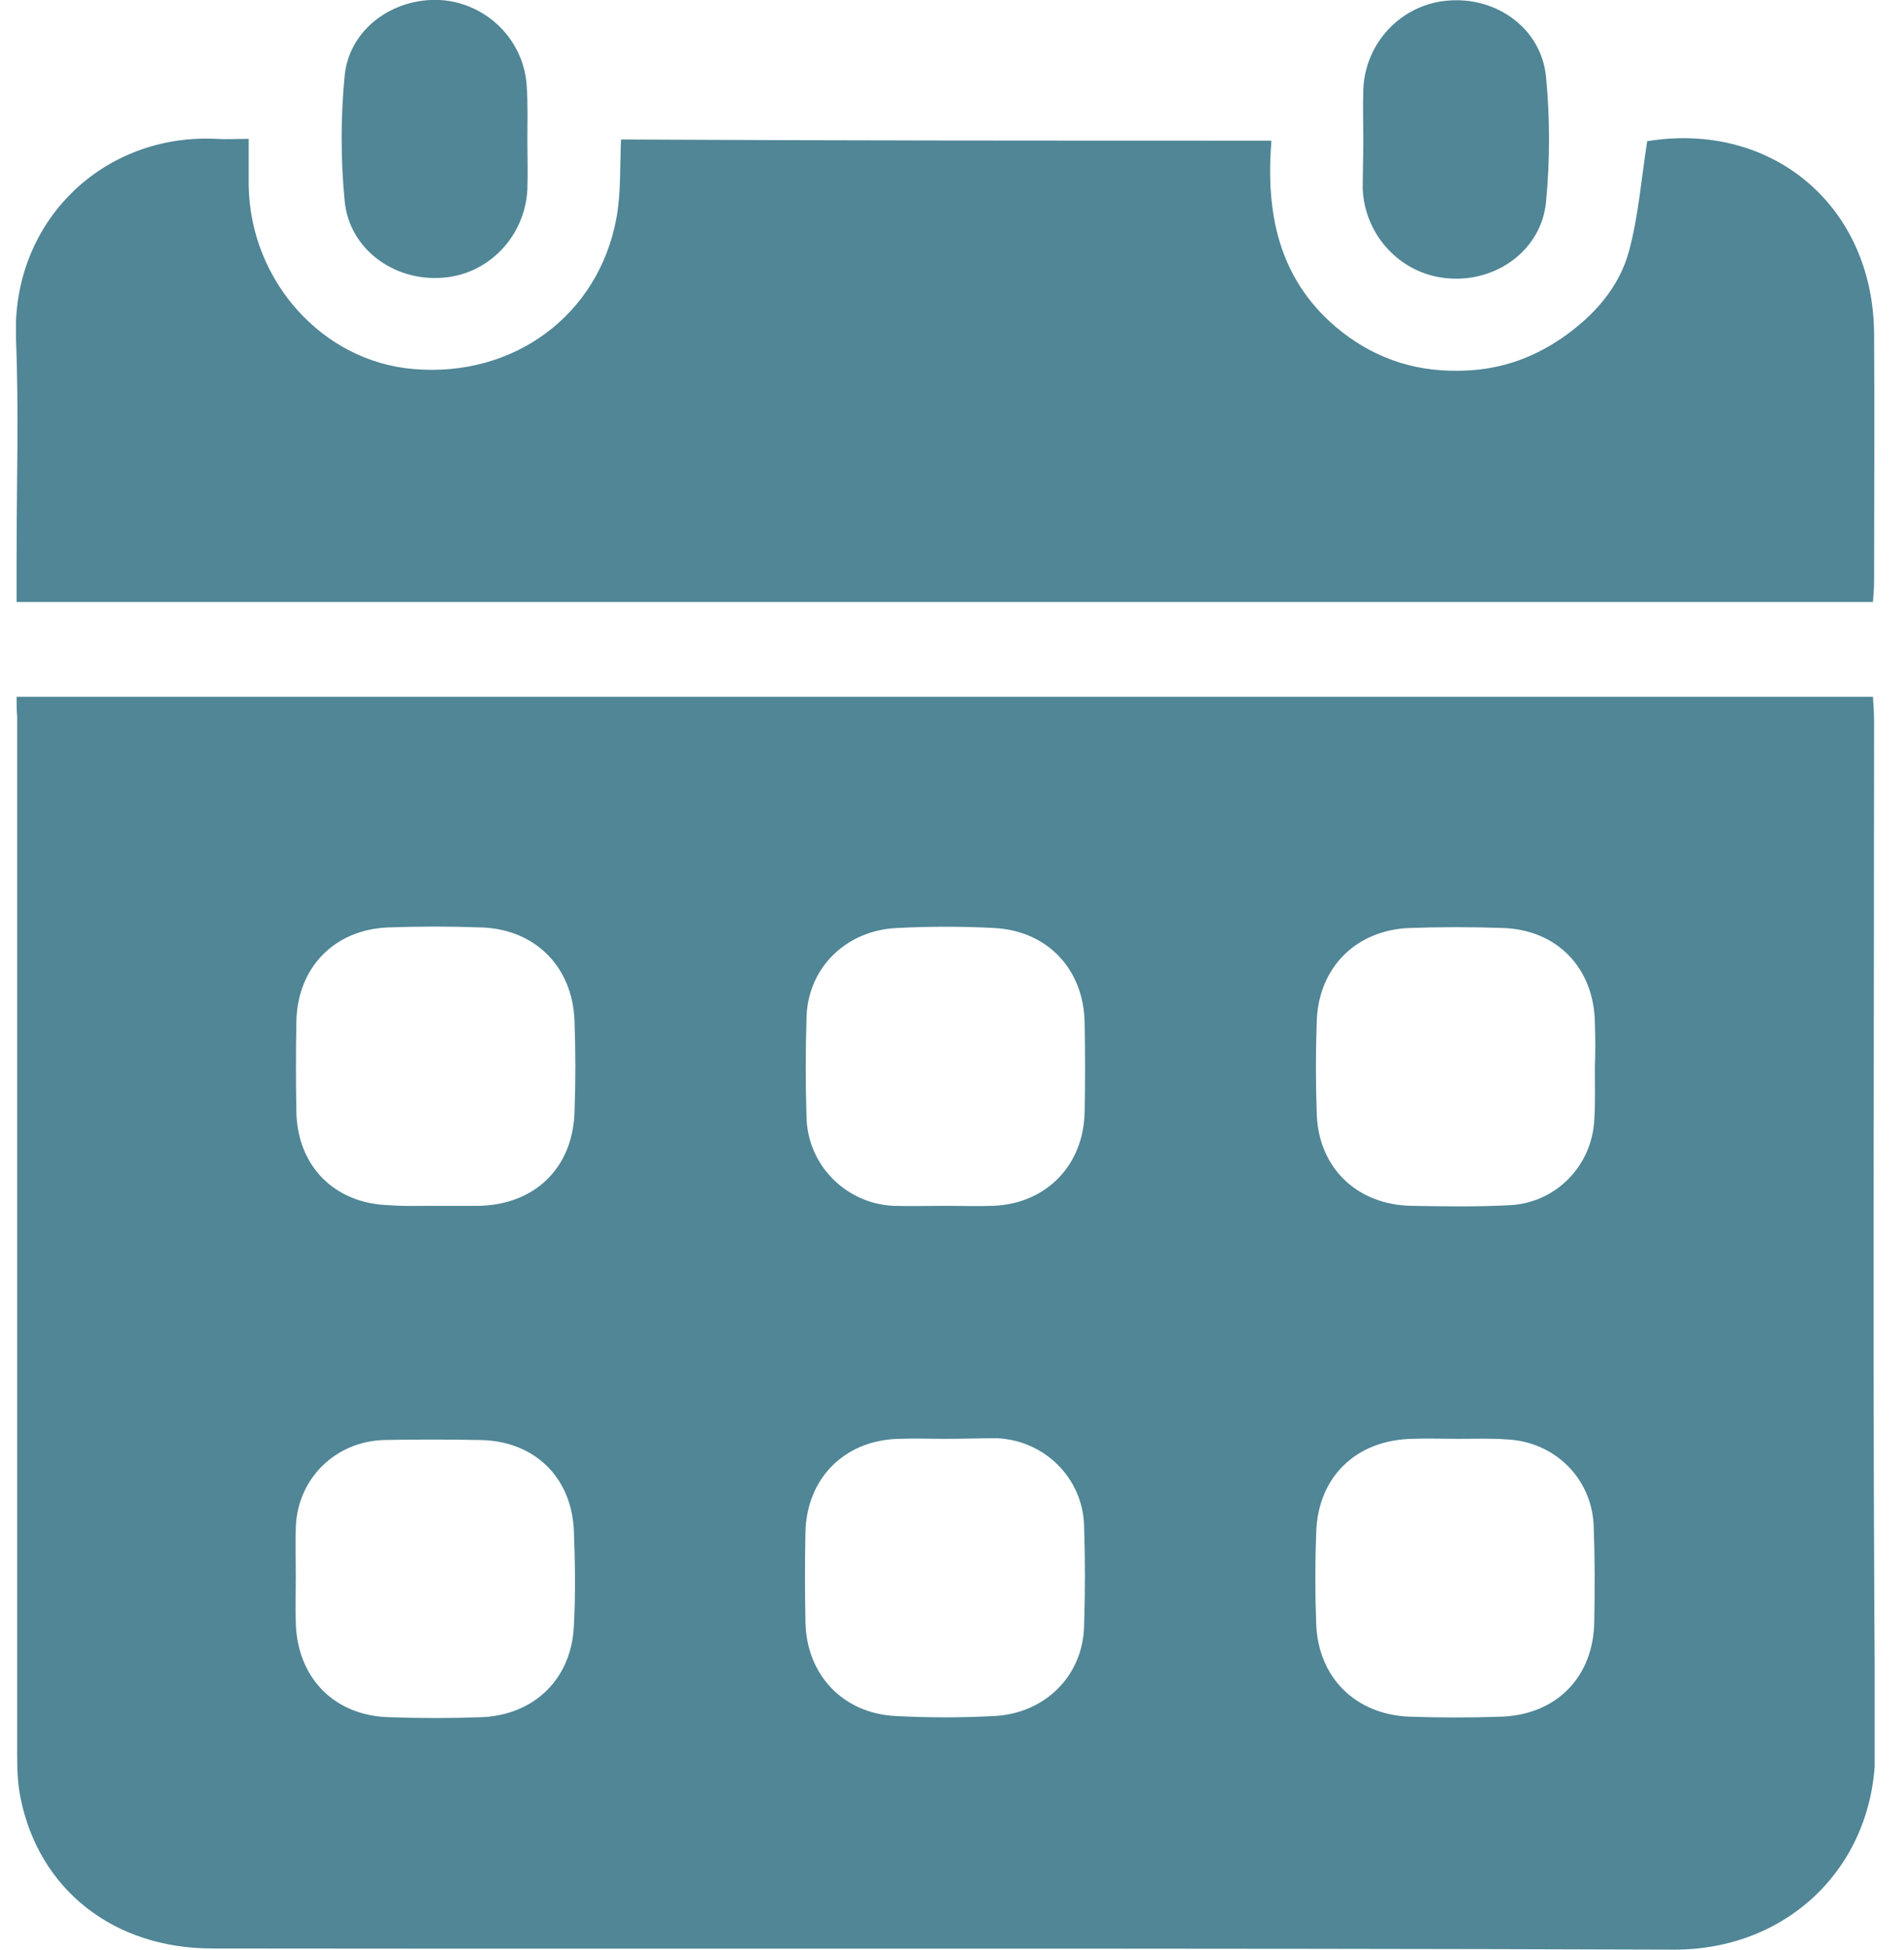 <svg width="42" height="43" viewBox="0 0 42 43" fill="none" xmlns="http://www.w3.org/2000/svg">
<g clip-path="url(#clip0_314_62)">
<path d="M0.366 15.367C14.045 15.367 27.661 15.367 41.315 15.367C41.327 15.559 41.34 15.726 41.34 15.893C41.34 23.454 41.302 31.016 41.366 38.578C41.379 41.129 39.467 43 36.939 43C26.185 42.962 15.431 42.987 4.678 42.974C2.509 42.974 0.866 41.68 0.456 39.668C0.391 39.36 0.379 39.027 0.379 38.719C0.379 31.081 0.379 23.442 0.379 15.803C0.366 15.675 0.366 15.547 0.366 15.367ZM6.525 34.772C6.525 35.105 6.513 35.438 6.525 35.784C6.551 36.989 7.36 37.835 8.566 37.873C9.259 37.899 9.939 37.899 10.632 37.873C11.8 37.822 12.608 37.015 12.659 35.861C12.698 35.156 12.685 34.451 12.659 33.759C12.608 32.567 11.774 31.773 10.581 31.76C9.875 31.747 9.169 31.747 8.463 31.76C7.385 31.798 6.564 32.618 6.525 33.682C6.513 34.028 6.525 34.4 6.525 34.772ZM20.847 31.734C20.513 31.734 20.179 31.721 19.833 31.734C18.627 31.76 17.792 32.606 17.767 33.798C17.754 34.451 17.754 35.105 17.767 35.758C17.78 36.925 18.588 37.796 19.769 37.848C20.487 37.886 21.206 37.886 21.924 37.848C23.041 37.796 23.875 36.976 23.913 35.887C23.939 35.13 23.939 34.387 23.913 33.631C23.875 32.593 23.041 31.773 22.002 31.721C21.616 31.721 21.232 31.734 20.847 31.734ZM35.181 23.557C35.193 23.224 35.193 22.891 35.181 22.544C35.155 21.353 34.359 20.52 33.179 20.468C32.473 20.443 31.767 20.443 31.074 20.468C29.919 20.52 29.098 21.327 29.047 22.493C29.021 23.198 29.021 23.903 29.047 24.595C29.098 25.774 29.945 26.569 31.125 26.595C31.844 26.607 32.563 26.62 33.281 26.582C34.308 26.543 35.116 25.723 35.168 24.698C35.193 24.326 35.181 23.942 35.181 23.557ZM20.847 26.595C21.193 26.595 21.552 26.607 21.899 26.595C23.067 26.556 23.901 25.71 23.926 24.531C23.939 23.878 23.939 23.224 23.926 22.57C23.913 21.391 23.118 20.532 21.937 20.468C21.219 20.43 20.5 20.43 19.782 20.468C18.665 20.52 17.831 21.34 17.792 22.416C17.767 23.173 17.767 23.916 17.792 24.672C17.831 25.71 18.665 26.543 19.704 26.595C20.077 26.607 20.462 26.595 20.847 26.595ZM9.554 26.595C9.888 26.595 10.221 26.595 10.568 26.595C11.787 26.569 12.621 25.774 12.672 24.557C12.698 23.865 12.698 23.185 12.672 22.493C12.621 21.314 11.8 20.494 10.619 20.455C9.926 20.43 9.246 20.43 8.553 20.455C7.372 20.507 6.564 21.34 6.538 22.519C6.525 23.185 6.525 23.865 6.538 24.531C6.564 25.736 7.398 26.556 8.604 26.582C8.912 26.607 9.233 26.595 9.554 26.595ZM32.165 31.734C31.831 31.734 31.498 31.721 31.151 31.734C29.919 31.76 29.072 32.567 29.034 33.798C29.008 34.464 29.008 35.143 29.034 35.81C29.072 36.989 29.893 37.809 31.074 37.861C31.767 37.886 32.447 37.886 33.14 37.861C34.346 37.809 35.155 36.976 35.168 35.758C35.181 35.054 35.181 34.349 35.155 33.657C35.116 32.606 34.295 31.798 33.243 31.747C32.909 31.721 32.537 31.734 32.165 31.734Z" fill="#508696"/>
<path d="M28.046 3.102C27.917 4.691 28.2 6.126 29.457 7.203C30.227 7.857 31.125 8.19 32.152 8.177C32.999 8.177 33.756 7.934 34.449 7.459C35.155 6.972 35.719 6.344 35.938 5.524C36.143 4.755 36.207 3.935 36.335 3.114C39.082 2.666 41.327 4.537 41.34 7.37C41.353 9.19 41.34 11.009 41.34 12.829C41.34 12.97 41.327 13.111 41.315 13.278C27.661 13.278 14.045 13.278 0.366 13.278C0.366 12.932 0.366 12.612 0.366 12.304C0.366 10.689 0.417 9.074 0.353 7.459C0.25 4.883 2.278 2.935 4.78 3.063C4.986 3.076 5.191 3.063 5.486 3.063C5.486 3.422 5.486 3.768 5.486 4.101C5.524 6.203 7.116 7.972 9.118 8.139C11.325 8.331 13.198 6.959 13.596 4.819C13.699 4.268 13.673 3.678 13.699 3.076C18.46 3.102 23.208 3.102 28.046 3.102Z" fill="#508696"/>
<path d="M11.633 3.076C11.633 3.448 11.646 3.807 11.633 4.178C11.581 5.216 10.773 6.062 9.746 6.126C8.694 6.203 7.706 5.498 7.603 4.435C7.514 3.525 7.514 2.576 7.603 1.666C7.706 0.641 8.668 -0.051 9.708 -1.67566e-05C10.735 0.064 11.569 0.884 11.62 1.922C11.646 2.307 11.633 2.691 11.633 3.076Z" fill="#508696"/>
<path d="M30.073 3.076C30.073 2.704 30.06 2.345 30.073 1.974C30.112 0.936 30.92 0.09 31.947 0.013C33.012 -0.077 34 0.628 34.103 1.692C34.192 2.602 34.192 3.55 34.103 4.46C34 5.511 33.012 6.229 31.947 6.139C30.92 6.062 30.112 5.216 30.06 4.178C30.06 3.807 30.073 3.448 30.073 3.076Z" fill="#508696"/>
</g>
<defs>
<clipPath id="clip0_314_62">
<rect width="41" height="43" fill="white" transform="translate(0.353)"/>
</clipPath>
</defs>
</svg>
